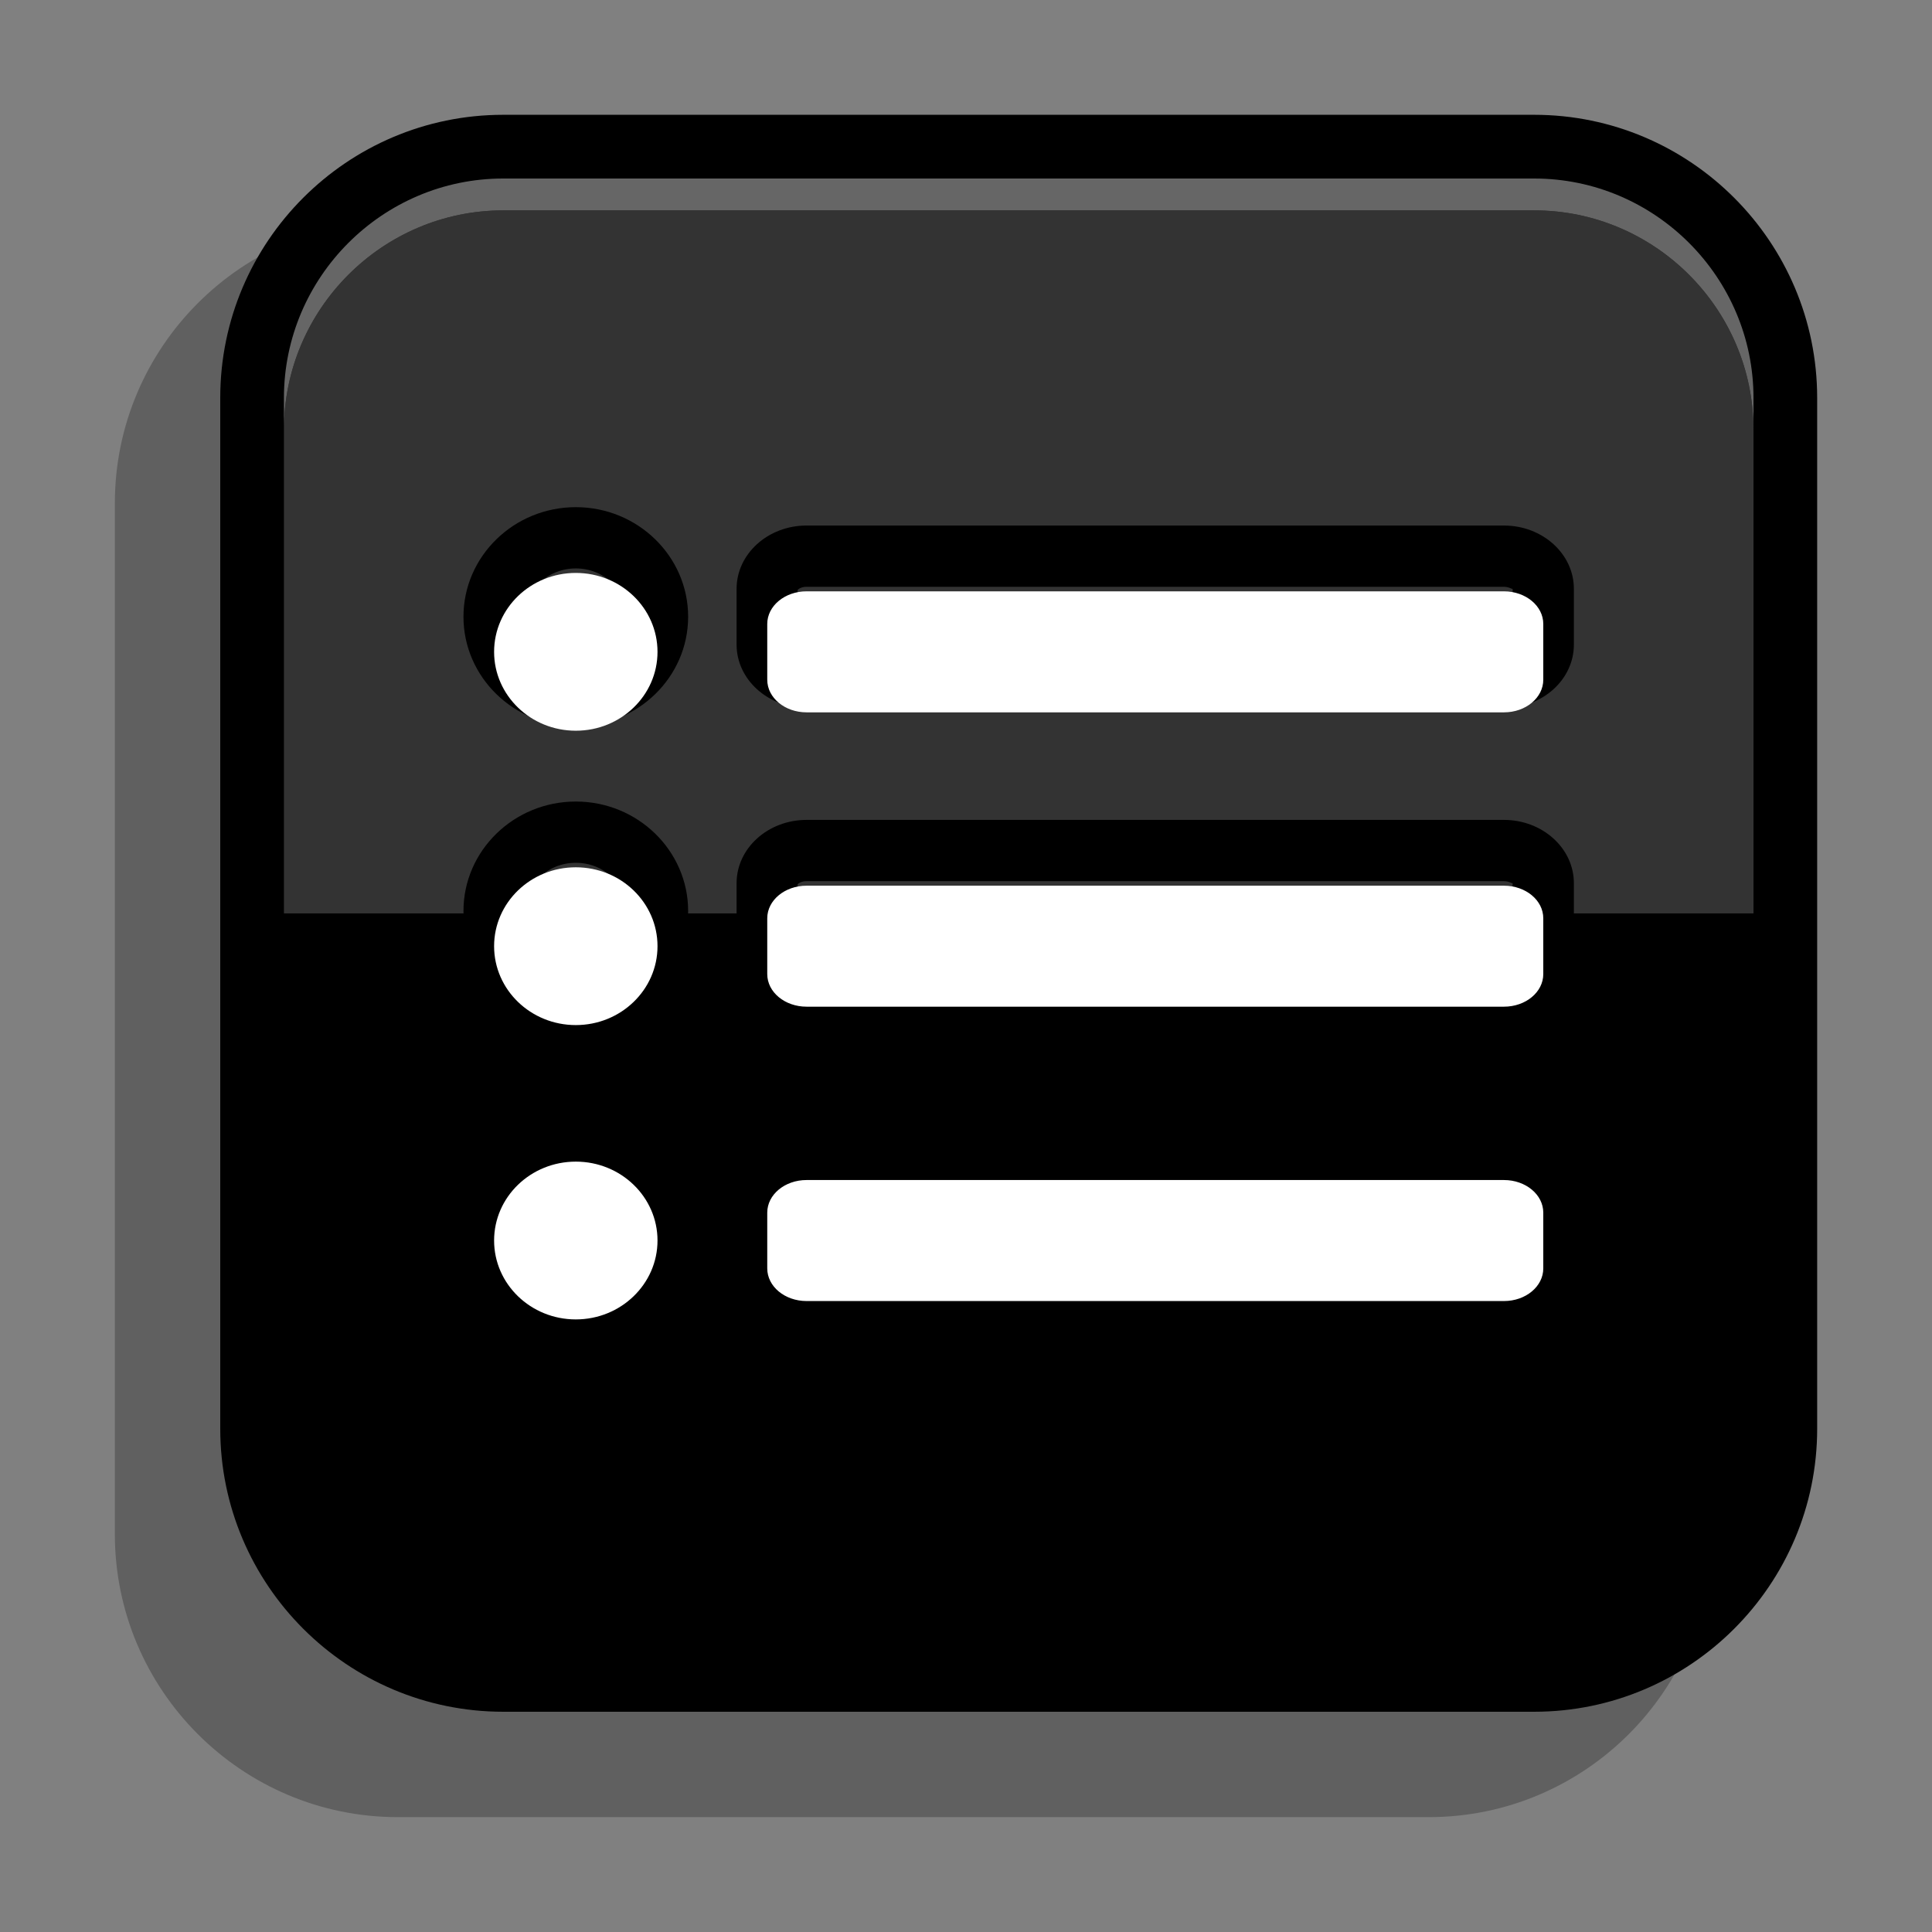 <?xml version="1.0" encoding="utf-8"?>
<!-- Generator: Adobe Illustrator 18.1.1, SVG Export Plug-In . SVG Version: 6.00 Build 0)  -->
<svg version="1.1" id="Layer_1" xmlns="http://www.w3.org/2000/svg" xmlns:xlink="http://www.w3.org/1999/xlink" x="0px" y="0px"
	 width="55px" height="55px" viewBox="0 0 55 55" style="enable-background:new 0 0 55 55;" xml:space="preserve">
<rect x="0" y="0" width="55" height="55" fill="#808080" stroke="none"/>
<style type="text/css">
	.st0{opacity:0.4;}
	.st1{opacity:0.3;}
	.st2{opacity:0.2;}
	.st3{opacity:0.1;}
	.st4{opacity:0.05;}
	.st5{fill:url(#);}
	.st6{fill:#73420E;}
	.st7{fill:#F4C990;}
	.st8{fill:#AA772D;}
	.st9{fill:#C18C36;}
	.st10{opacity:0.25;}
	.st11{fill:url(#SVGID_1_);}
	.st12{fill:#730000;}
	.st13{fill:url(#SVGID_2_);}
	.st14{opacity:0.05;fill:#993300;}
	.st15{fill:url(#SVGID_3_);}
	.st16{fill:url(#SVGID_4_);}
	.st17{fill:#990000;}
	.st18{fill:url(#SVGID_5_);}
	.st19{fill:url(#SVGID_6_);}
	.st20{fill:url(#SVGID_7_);}
	.st21{fill:url(#SVGID_8_);}
	.st22{fill:url(#SVGID_9_);}
	.st23{fill:#262626;}
	.st24{fill:url(#SVGID_10_);}
	.st25{fill:url(#SVGID_11_);}
	.st26{fill:url(#SVGID_12_);}
	.st27{fill:#333333;}
	.st28{fill:url(#SVGID_13_);}
	.st29{fill:url(#SVGID_14_);}
	.st30{fill:url(#SVGID_15_);}
	.st31{fill:url(#SVGID_16_);}
	.st32{fill:#086700;}
	.st33{fill:url(#SVGID_17_);}
	.st34{fill:url(#SVGID_18_);}
	.st35{fill:url(#SVGID_19_);}
	.st36{fill:url(#SVGID_20_);}
	.st37{fill:url(#SVGID_21_);}
	.st38{fill:url(#SVGID_22_);}
	.st39{fill:url(#SVGID_23_);}
	.st40{fill:url(#SVGID_24_);}
	.st41{fill:url(#SVGID_25_);}
	.st42{fill:url(#SVGID_26_);}
	.st43{fill:url(#SVGID_27_);}
	.st44{fill:url(#SVGID_28_);}
	.st45{fill:url(#SVGID_29_);}
	.st46{fill:url(#SVGID_30_);}
	.st47{fill:url(#SVGID_31_);}
	.st48{fill:url(#SVGID_32_);}
	.st49{fill:url(#SVGID_33_);}
	.st50{fill:url(#SVGID_34_);}
	.st51{fill:url(#SVGID_35_);}
	.st52{fill:url(#SVGID_36_);}
	.st53{fill:url(#SVGID_37_);}
	.st54{fill:url(#SVGID_38_);}
	.st55{fill:url(#SVGID_39_);}
	.st56{fill:url(#SVGID_40_);}
	.st57{fill:url(#SVGID_41_);}
	.st58{fill:url(#SVGID_42_);}
	.st59{fill:url(#SVGID_43_);}
	.st60{opacity:0.45;}
	.st61{fill:url(#SVGID_44_);}
	.st62{fill:url(#SVGID_45_);}
	.st63{fill:url(#SVGID_46_);}
	.st64{fill:url(#SVGID_47_);}
	.st65{opacity:0.35;fill:url(#SVGID_48_);}
	.st66{fill:url(#SVGID_49_);}
	.st67{fill:#FFFFFF;}
	.st68{fill:#666666;}
	.st69{fill:#FFFF00;}
	.st70{fill:#99FF00;}
	.st71{opacity:0.75;}
	.st72{fill:#FF0000;}
	.st73{display:none;fill:url(#SVGID_50_);}
	.st74{display:none;fill:url(#SVGID_51_);}
	.st75{fill:url(#Inside_Line_1_);}
	.st76{clip-path:url(#SVGID_52_);}
	.st77{fill:url(#SVGID_53_);}
	.st78{fill:#999999;}
	.st79{fill:url(#SVGID_54_);}
	.st80{opacity:0.5;fill:#FFFFFF;}
	.st81{fill:url(#SVGID_55_);}
	.st82{fill:url(#SVGID_56_);}
	.st83{opacity:0.15;fill:#FFFFFF;}
	.st84{fill:url(#SVGID_57_);}
	.st85{fill:url(#SVGID_58_);}
	.st86{fill:url(#SVGID_59_);}
	.st87{fill:url(#SVGID_60_);}
	.st88{fill:url(#SVGID_61_);}
	.st89{fill:url(#SVGID_62_);}
	.st90{fill:url(#SVGID_63_);}
	.st91{fill:url(#SVGID_64_);}
	.st92{fill:url(#SVGID_65_);}
	.st93{fill:url(#SVGID_66_);}
	.st94{fill:url(#SVGID_67_);}
	.st95{fill:url(#SVGID_68_);}
	.st96{fill:url(#SVGID_69_);}
	.st97{fill:url(#SVGID_70_);}
	.st98{fill:url(#SVGID_71_);}
	.st99{fill:url(#SVGID_72_);}
	.st100{fill:url(#SVGID_73_);}
	.st101{fill:url(#SVGID_74_);}
	.st102{fill:url(#SVGID_75_);}
	.st103{fill:url(#SVGID_76_);}
	.st104{fill:url(#SVGID_77_);}
	.st105{fill:url(#SVGID_78_);}
	.st106{fill:url(#SVGID_79_);}
	.st107{fill:url(#SVGID_80_);}
	.st108{fill:url(#SVGID_81_);}
	.st109{fill:url(#SVGID_82_);}
	.st110{fill:#00CC00;}
	.st111{fill:url(#SVGID_83_);}
	.st112{fill:url(#SVGID_84_);}
	.st113{fill:url(#SVGID_86_);}
	.st114{fill:url(#SVGID_87_);}
	.st115{fill:url(#SVGID_88_);}
	.st116{fill:url(#SVGID_89_);}
	.st117{fill:#1B1B1B;}
	.st118{fill:url(#SVGID_90_);}
	.st119{fill:url(#SVGID_91_);}
	.st120{fill:url(#SVGID_92_);}
	.st121{fill:#FF9900;}
	.st122{fill:url(#SVGID_93_);}
	.st123{fill:url(#SVGID_94_);}
	.st124{fill:url(#SVGID_95_);}
	.st125{fill:url(#SVGID_96_);}
	.st126{fill:url(#SVGID_97_);}
	.st127{fill:url(#SVGID_98_);}
	.st128{fill:url(#SVGID_99_);}
	.st129{fill:url(#SVGID_100_);}
	.st130{fill:url(#SVGID_101_);}
	.st131{fill:url(#SVGID_102_);}
	.st132{fill:url(#SVGID_103_);}
	.st133{fill:url(#SVGID_104_);}
	.st134{fill:url(#SVGID_105_);}
</style>
<g>
	<path class="st10" d="M40.674,6.268H11.326c-4.442,0-8.056,3.614-8.056,8.057v0.909v8.488v5.278v14.673
		c0,4.443,3.614,8.057,8.056,8.057h29.349c4.442,0,8.056-3.615,8.056-8.057V29.001v-5.278v-8.488v-0.909
		C48.73,9.883,45.117,6.268,40.674,6.268z"/>
	<path d="M43.674,3.268H14.326c-4.442,0-8.056,3.614-8.056,8.057v0.909v8.488v5.278v14.673c0,4.443,3.614,8.057,8.056,8.057h29.349
		c4.442,0,8.056-3.615,8.056-8.057V26.001v-5.278v-8.488v-0.909C51.73,6.883,48.117,3.268,43.674,3.268z"/>
	<path class="st27" d="M43.674,5.989H14.326c-3.435,0-6.243,2.81-6.243,6.246v13.767h41.835V12.235
		C49.917,8.799,47.11,5.989,43.674,5.989z"/>
	<path class="st68" d="M14.326,5.989h29.349c3.435,0,6.243,2.81,6.243,6.246v-0.909c0-3.434-2.807-6.244-6.243-6.244H14.326
		c-3.435,0-6.243,2.81-6.243,6.244v0.909C8.083,8.799,10.89,5.989,14.326,5.989z"/>
	<g>
		<path d="M16.392,20.674c-1.764,0-3.198-1.398-3.198-3.117c0-1.72,1.435-3.119,3.198-3.119s3.198,1.399,3.198,3.119
			C19.59,19.276,18.156,20.674,16.392,20.674z M16.392,16.182c-0.802,0-1.454,0.617-1.454,1.375c0,0.757,0.652,1.373,1.454,1.373
			s1.454-0.616,1.454-1.373C17.846,16.799,17.194,16.182,16.392,16.182z M16.392,29.054c-1.764,0-3.198-1.398-3.198-3.118
			s1.435-3.118,3.198-3.118s3.198,1.398,3.198,3.118S18.156,29.054,16.392,29.054z M16.392,24.562c-0.802,0-1.454,0.616-1.454,1.374
			s0.652,1.374,1.454,1.374s1.454-0.616,1.454-1.374S17.194,24.562,16.392,24.562z M16.392,37.434c-1.764,0-3.198-1.398-3.198-3.118
			s1.435-3.118,3.198-3.118s3.198,1.398,3.198,3.118S18.156,37.434,16.392,37.434z M16.392,32.942c-0.802,0-1.454,0.616-1.454,1.374
			s0.652,1.374,1.454,1.374s1.454-0.616,1.454-1.374S17.194,32.942,16.392,32.942z M42.815,36.911H22.96
			c-1.099,0-1.991-0.808-1.991-1.802v-1.587c0-0.994,0.893-1.802,1.991-1.802h19.854c1.099,0,1.991,0.808,1.991,1.802v1.587
			C44.806,36.103,43.914,36.911,42.815,36.911z M22.716,35.108c0.018,0,0.103,0.059,0.244,0.059h19.854
			c0.152,0,0.239-0.067,0.254-0.092l-0.007-1.553c-0.012,0.021-0.096-0.058-0.247-0.058H22.96c-0.152,0-0.239,0.067-0.254,0.092
			l0.007,1.553C22.714,35.108,22.715,35.108,22.716,35.108z M42.815,20.151H22.96c-1.099,0-1.991-0.808-1.991-1.801v-1.588
			c0-0.993,0.893-1.801,1.991-1.801h19.854c1.099,0,1.991,0.808,1.991,1.801v1.588C44.806,19.343,43.914,20.151,42.815,20.151z
			 M22.716,18.349c0.018,0,0.104,0.058,0.244,0.058h19.854c0.152,0,0.239-0.067,0.254-0.092l-0.007-1.553
			c-0.021,0.015-0.098-0.057-0.247-0.057H22.96c-0.152,0-0.239,0.067-0.254,0.092l0.007,1.553
			C22.714,18.349,22.715,18.349,22.716,18.349z M42.815,28.531H22.96c-1.099,0-1.991-0.808-1.991-1.801v-1.588
			c0-0.993,0.893-1.801,1.991-1.801h19.854c1.099,0,1.991,0.808,1.991,1.801v1.588C44.806,27.723,43.914,28.531,42.815,28.531z
			 M22.716,26.729c0.019,0,0.104,0.058,0.244,0.058h19.854c0.152,0,0.239-0.067,0.254-0.092l-0.007-1.553
			c-0.021,0.013-0.098-0.057-0.247-0.057H22.96c-0.152,0-0.239,0.067-0.254,0.091l0.007,1.554
			C22.714,26.729,22.715,26.729,22.716,26.729z"/>
		<path class="st67" d="M18.718,18.557c0,1.24-1.042,2.245-2.326,2.245s-2.326-1.006-2.326-2.245c0-1.241,1.042-2.247,2.326-2.247
			S18.718,17.316,18.718,18.557z M16.392,24.69c-1.285,0-2.326,1.006-2.326,2.246c0,1.24,1.042,2.246,2.326,2.246
			s2.326-1.006,2.326-2.246C18.718,25.695,17.677,24.69,16.392,24.69z M16.392,33.069c-1.285,0-2.326,1.006-2.326,2.246
			c0,1.24,1.042,2.246,2.326,2.246s2.326-1.007,2.326-2.246C18.718,34.075,17.677,33.069,16.392,33.069z M43.934,17.763
			c0-0.514-0.501-0.929-1.119-0.929H22.961c-0.618,0-1.119,0.415-1.119,0.929v1.587c0,0.514,0.501,0.929,1.119,0.929h19.854
			c0.619,0,1.119-0.415,1.119-0.929V17.763z M43.934,26.142c0-0.514-0.501-0.928-1.119-0.928H22.961
			c-0.618,0-1.119,0.415-1.119,0.928v1.588c0,0.513,0.501,0.928,1.119,0.928h19.854c0.619,0,1.119-0.415,1.119-0.928V26.142z
			 M43.934,34.522c0-0.514-0.501-0.929-1.119-0.929H22.961c-0.618,0-1.119,0.415-1.119,0.929v1.587c0,0.514,0.501,0.929,1.119,0.929
			h19.854c0.619,0,1.119-0.415,1.119-0.929V34.522z"/>
	</g>
</g>
</svg>
